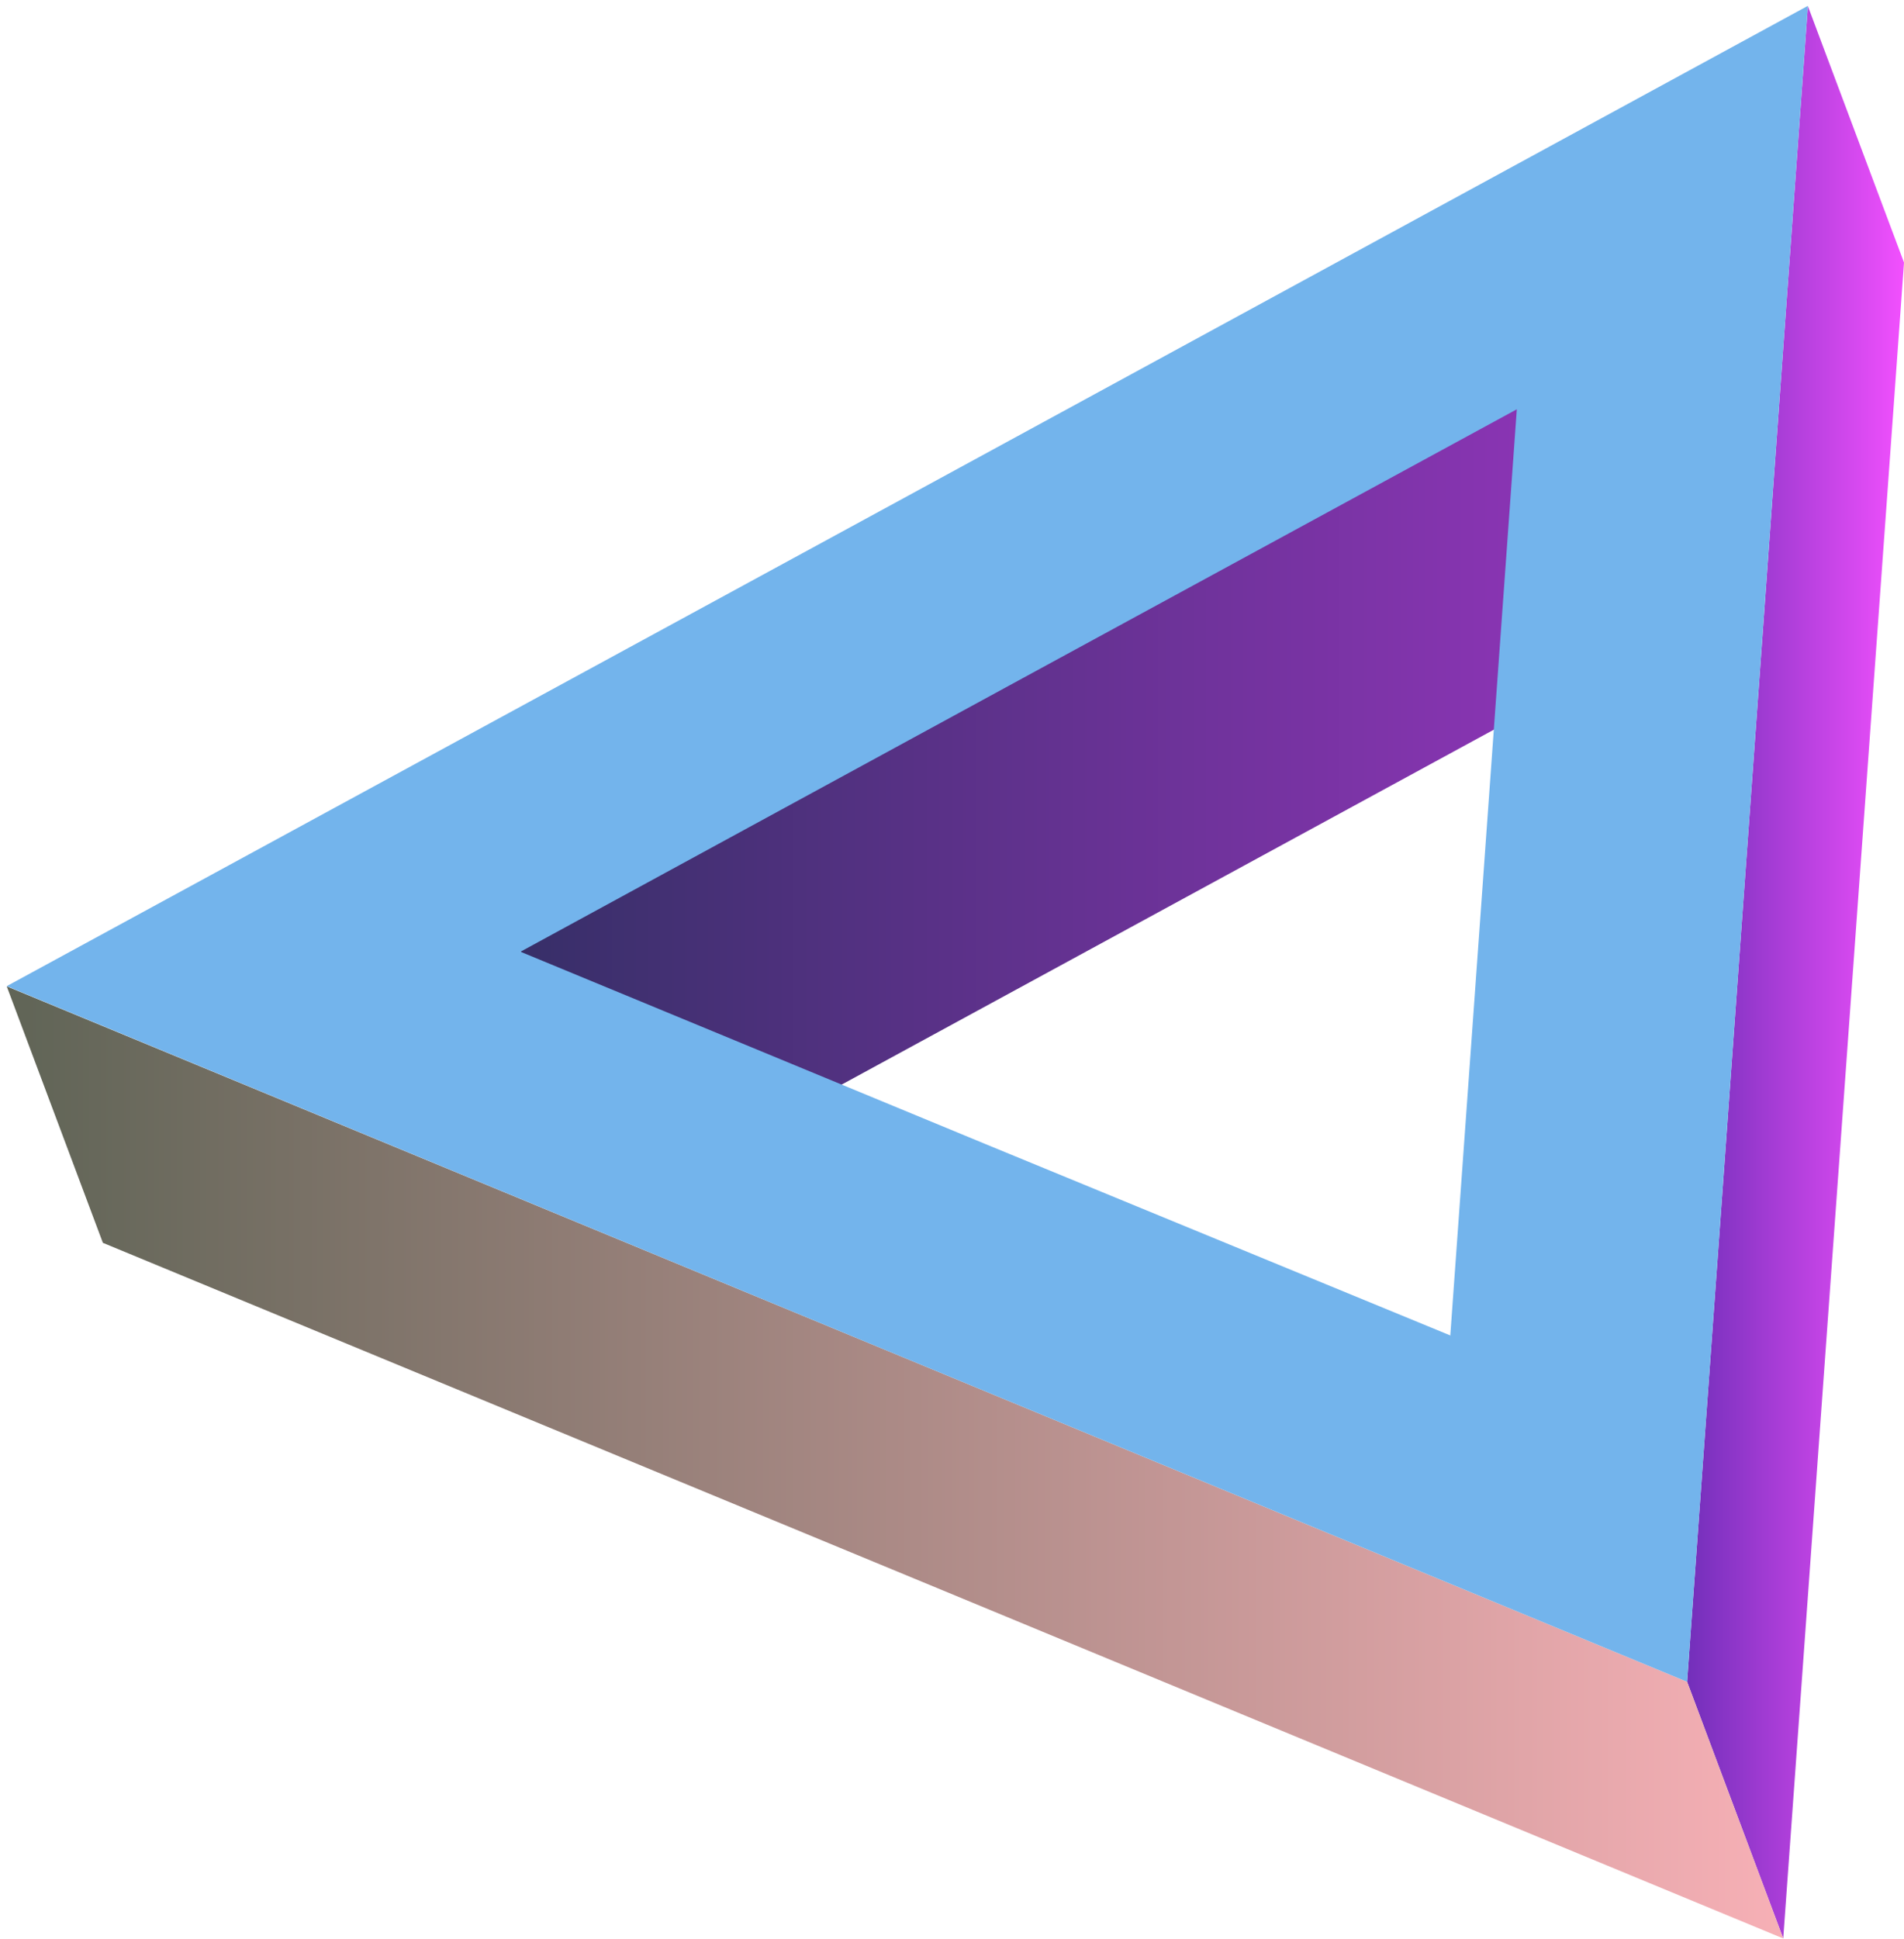 <svg width="167" height="170" viewBox="0 0 167 170" fill="none" xmlns="http://www.w3.org/2000/svg">
<path d="M89.346 59.577L133.041 35.807L141.473 58.292L97.777 82.062L54.082 105.832L45.65 83.347L89.346 59.577Z" fill="url(#paint0_linear_102_661)"/>
<path d="M153.273 73.983L158.569 0.531L167.001 23.017L161.704 96.488L156.408 169.959L147.977 147.455L153.273 73.983Z" fill="url(#paint1_linear_102_661)"/>
<path d="M74.294 116.968L147.976 147.455L156.407 169.959L82.725 139.453L9.023 108.967L0.592 86.481L74.294 116.968Z" fill="url(#paint2_linear_102_661)"/>
<path d="M79.59 43.497L0.592 86.462L74.294 116.968L147.976 147.455L153.272 73.983L158.569 0.512L79.59 43.497ZM127.199 117.085L86.425 100.304L45.65 83.445L89.346 59.655L133.041 35.885L130.12 76.534L127.199 117.182" fill="#73B4EC"/>
<defs>
<linearGradient id="paint0_linear_102_661" x1="141.473" y1="70.81" x2="45.65" y2="70.81" gradientUnits="userSpaceOnUse">
<stop stop-color="#9135BA"/>
<stop offset="1" stop-color="#372F68"/>
</linearGradient>
<linearGradient id="paint1_linear_102_661" x1="167.001" y1="85.236" x2="147.977" y2="85.236" gradientUnits="userSpaceOnUse">
<stop stop-color="#F250FE"/>
<stop offset="1" stop-color="#722FBA"/>
</linearGradient>
<linearGradient id="paint2_linear_102_661" x1="156.427" y1="128.201" x2="0.592" y2="128.201" gradientUnits="userSpaceOnUse">
<stop stop-color="#F7B0B6"/>
<stop offset="0.99" stop-color="#616557"/>
</linearGradient>
</defs>
</svg>
